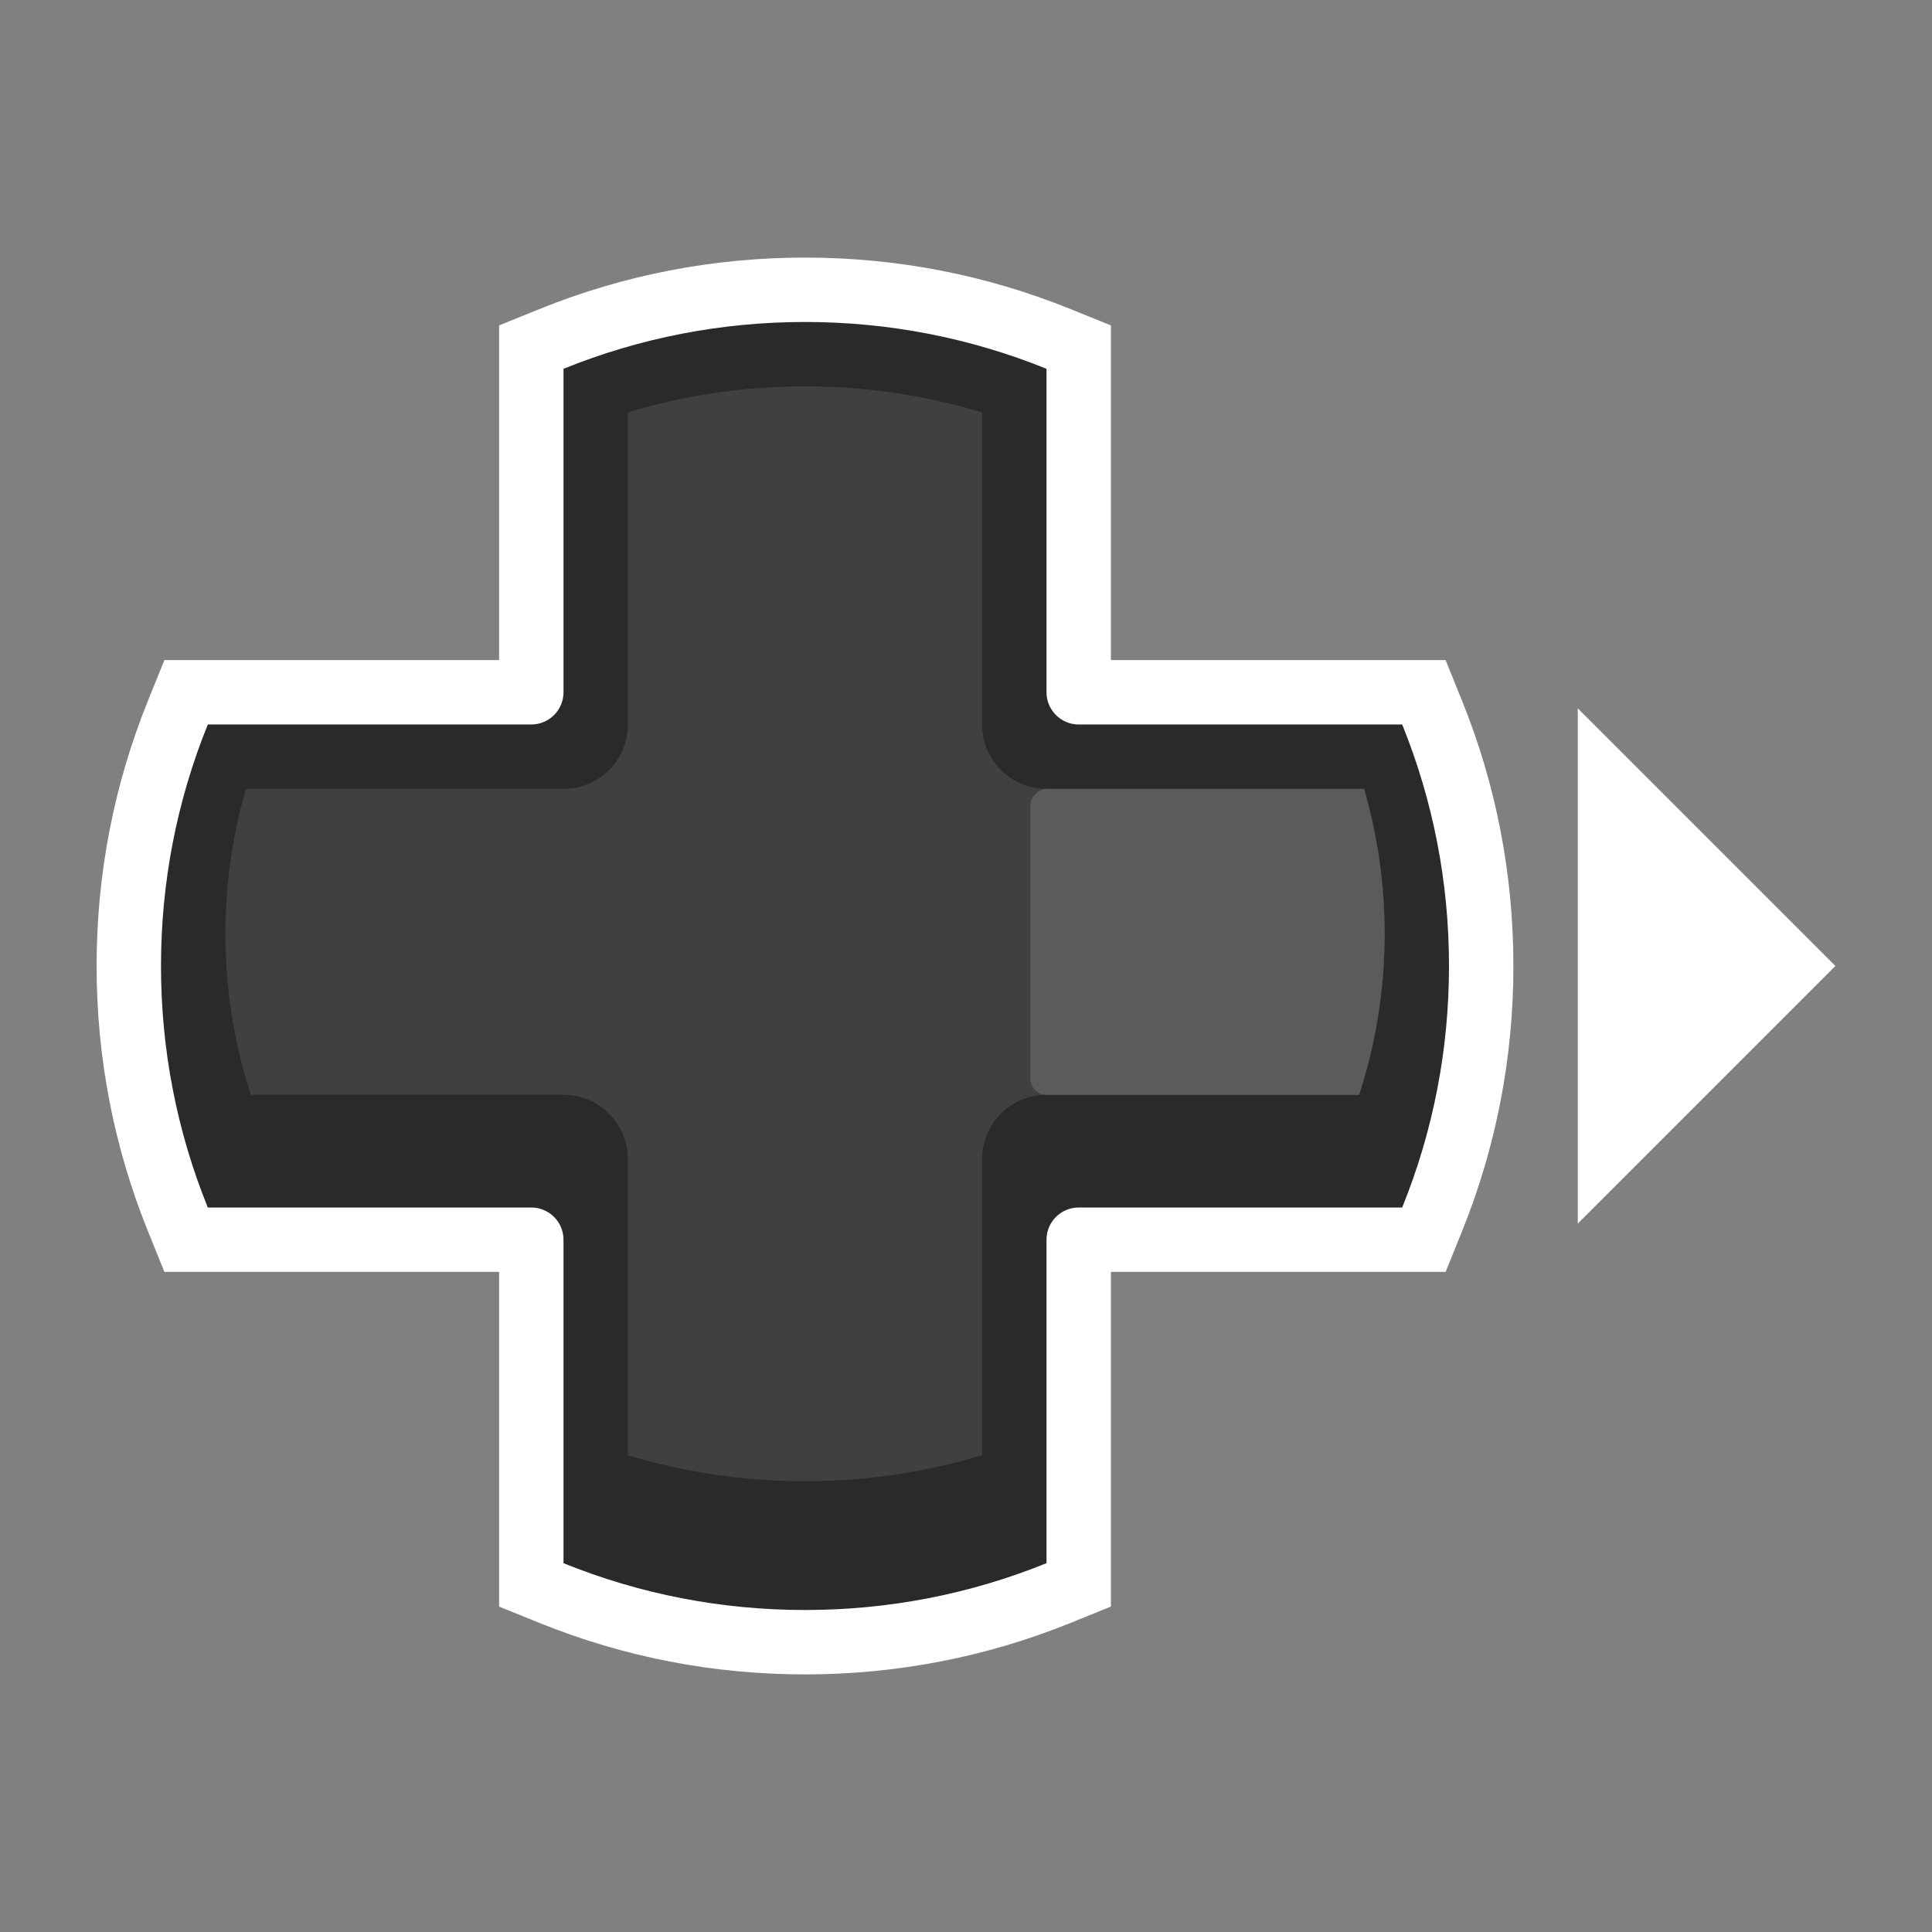<svg xmlns="http://www.w3.org/2000/svg" xmlns:xlink="http://www.w3.org/1999/xlink" width="120" height="120" viewBox="0 0 120 120">
  <rect x="0" y="0" width="120" height="120" fill="#808080" stroke="none"/>
  <defs>
    <clipPath id="clip-button_xboxone_dpad_dark_2">
      <rect width="120" height="120"/>
    </clipPath>
  </defs>
  <g id="button_xboxone_dpad_dark_2" clip-path="url(#clip-button_xboxone_dpad_dark_2)">
    <g id="Subtraction_43" data-name="Subtraction 43" transform="translate(3962 1015)" fill="#2a2a2a">
      <path d="M -3912 -913 C -3917.446 -913 -3922.745 -914.028 -3927.75 -916.054 L -3929 -916.56 L -3929 -917.908 L -3929 -937.999 C -3929.001 -938 -3929.002 -938.001 -3929.003 -938.002 L -3949.093 -938 L -3950.441 -938 L -3950.946 -939.25 C -3952.973 -944.256 -3954 -949.555 -3954 -955 C -3954 -960.446 -3952.973 -965.745 -3950.946 -970.751 L -3950.44 -972.001 L -3949.092 -972.001 L -3929 -972.001 C -3929 -972.001 -3929 -972.001 -3929 -972.002 L -3929 -992.093 L -3929 -993.441 L -3927.75 -993.947 C -3922.745 -995.973 -3917.446 -997.001 -3912 -997.001 C -3906.555 -997.001 -3901.256 -995.973 -3896.249 -993.947 L -3895 -993.441 L -3895 -992.093 L -3895 -972.001 C -3895 -972.001 -3895 -972.001 -3895 -972.001 C -3895 -972.001 -3894.999 -972.001 -3894.999 -972.001 L -3874.908 -972.001 L -3873.56 -972.001 L -3873.054 -970.751 C -3871.027 -965.745 -3870 -960.445 -3870 -955 C -3870 -949.555 -3871.027 -944.256 -3873.054 -939.25 L -3873.559 -938 L -3874.907 -938 L -3894.999 -938 C -3895 -938 -3895.001 -937.998 -3895.001 -937.998 L -3895 -917.908 L -3895 -916.56 L -3896.249 -916.054 C -3901.256 -914.028 -3906.555 -913 -3912 -913 Z" stroke="none"/>
      <path d="M -3912 -915 C -3906.814 -915 -3901.768 -915.978 -3897 -917.908 L -3897 -938.001 C -3897 -939.103 -3896.103 -940 -3895 -940 L -3874.907 -940 C -3872.978 -944.767 -3872 -949.813 -3872 -955 C -3872 -960.186 -3872.978 -965.233 -3874.908 -970.001 L -3895 -970.001 C -3896.103 -970.001 -3897 -970.898 -3897 -972 L -3897 -992.093 C -3901.767 -994.022 -3906.814 -995.001 -3912 -995.001 C -3917.187 -995.001 -3922.233 -994.023 -3927 -992.093 L -3927 -972 C -3927 -970.898 -3927.897 -970.001 -3929 -970.001 L -3949.092 -970.001 C -3951.022 -965.234 -3952 -960.187 -3952 -955 C -3952 -949.814 -3951.022 -944.768 -3949.093 -940 L -3929 -940 C -3927.897 -940 -3927 -939.103 -3927 -938.001 L -3927 -917.908 C -3922.234 -915.979 -3917.187 -915 -3912 -915 M -3912 -911 C -3917.704 -911 -3923.256 -912.077 -3928.501 -914.2 L -3931 -915.212 L -3931 -917.908 L -3931 -936 L -3949.093 -936 L -3951.789 -936 L -3952.8 -938.5 C -3954.923 -943.745 -3956 -949.296 -3956 -955 C -3956 -960.704 -3954.923 -966.256 -3952.8 -971.502 L -3951.788 -974.001 L -3949.092 -974.001 L -3931 -974.001 L -3931 -992.093 L -3931 -994.789 L -3928.501 -995.801 C -3923.256 -997.924 -3917.704 -999.001 -3912 -999.001 C -3906.297 -999.001 -3900.745 -997.924 -3895.499 -995.8 L -3893 -994.789 L -3893 -992.093 L -3893 -974.001 L -3874.908 -974.001 L -3872.212 -974.001 L -3871.2 -971.502 C -3869.076 -966.256 -3868 -960.704 -3868 -955 C -3868 -949.297 -3869.076 -943.745 -3871.2 -938.5 L -3872.211 -936 L -3874.907 -936 L -3893 -936 L -3893 -917.908 L -3893 -915.212 L -3895.499 -914.2 C -3900.745 -912.077 -3906.297 -911 -3912 -911 Z" stroke="none" fill="#fff"/>
    </g>
    <path id="Subtraction_45" data-name="Subtraction 45" d="M-3912-923a35.984,35.984,0,0,1-11-1.711V-944a4,4,0,0,0-4-4h-19.289A35.98,35.98,0,0,1-3948-959a35.987,35.987,0,0,1,1.712-11H-3927a4,4,0,0,0,4-4v-19.289A35.983,35.983,0,0,1-3912-995a35.99,35.99,0,0,1,11,1.712V-974a4,4,0,0,0,4,4h19.289A35.988,35.988,0,0,1-3876-959a35.993,35.993,0,0,1-1.712,11H-3897a4,4,0,0,0-4,4v19.288A35.988,35.988,0,0,1-3912-923Z" transform="translate(3962 1019)" fill="#2a2a2a"/>
    <path id="Subtraction_46" data-name="Subtraction 46" d="M-3912-927a37.932,37.932,0,0,1-11-1.616V-947a4,4,0,0,0-4-4h-19.418A32.272,32.272,0,0,1-3948-961a32.31,32.31,0,0,1,1.275-9H-3927a4,4,0,0,0,4-4v-19.384A37.927,37.927,0,0,1-3912-995a37.936,37.936,0,0,1,11,1.617V-974a4,4,0,0,0,4,4h19.726a32.312,32.312,0,0,1,1.275,9,32.278,32.278,0,0,1-1.582,10H-3897a4,4,0,0,0-4,4v18.384A37.934,37.934,0,0,1-3912-927Z" transform="translate(3962 1019)" fill="#404040"/>
    <path id="Polygon_6" data-name="Polygon 6" d="M16,0,32,16H0Z" transform="translate(114 44) rotate(90)" fill="#fff"/>
    <path id="Subtraction_48" data-name="Subtraction 48" d="M-4931.582-1022H-4951v-19h19.726a32.348,32.348,0,0,1,1.275,9,32.262,32.262,0,0,1-1.583,10Z" transform="translate(5016 1090)" fill="#5b5b5b"/>
    <rect id="Rectangle_197" data-name="Rectangle 197" width="19" height="2" rx="1" transform="translate(66 49) rotate(90)" fill="#5b5b5b"/>
  </g>
</svg>

